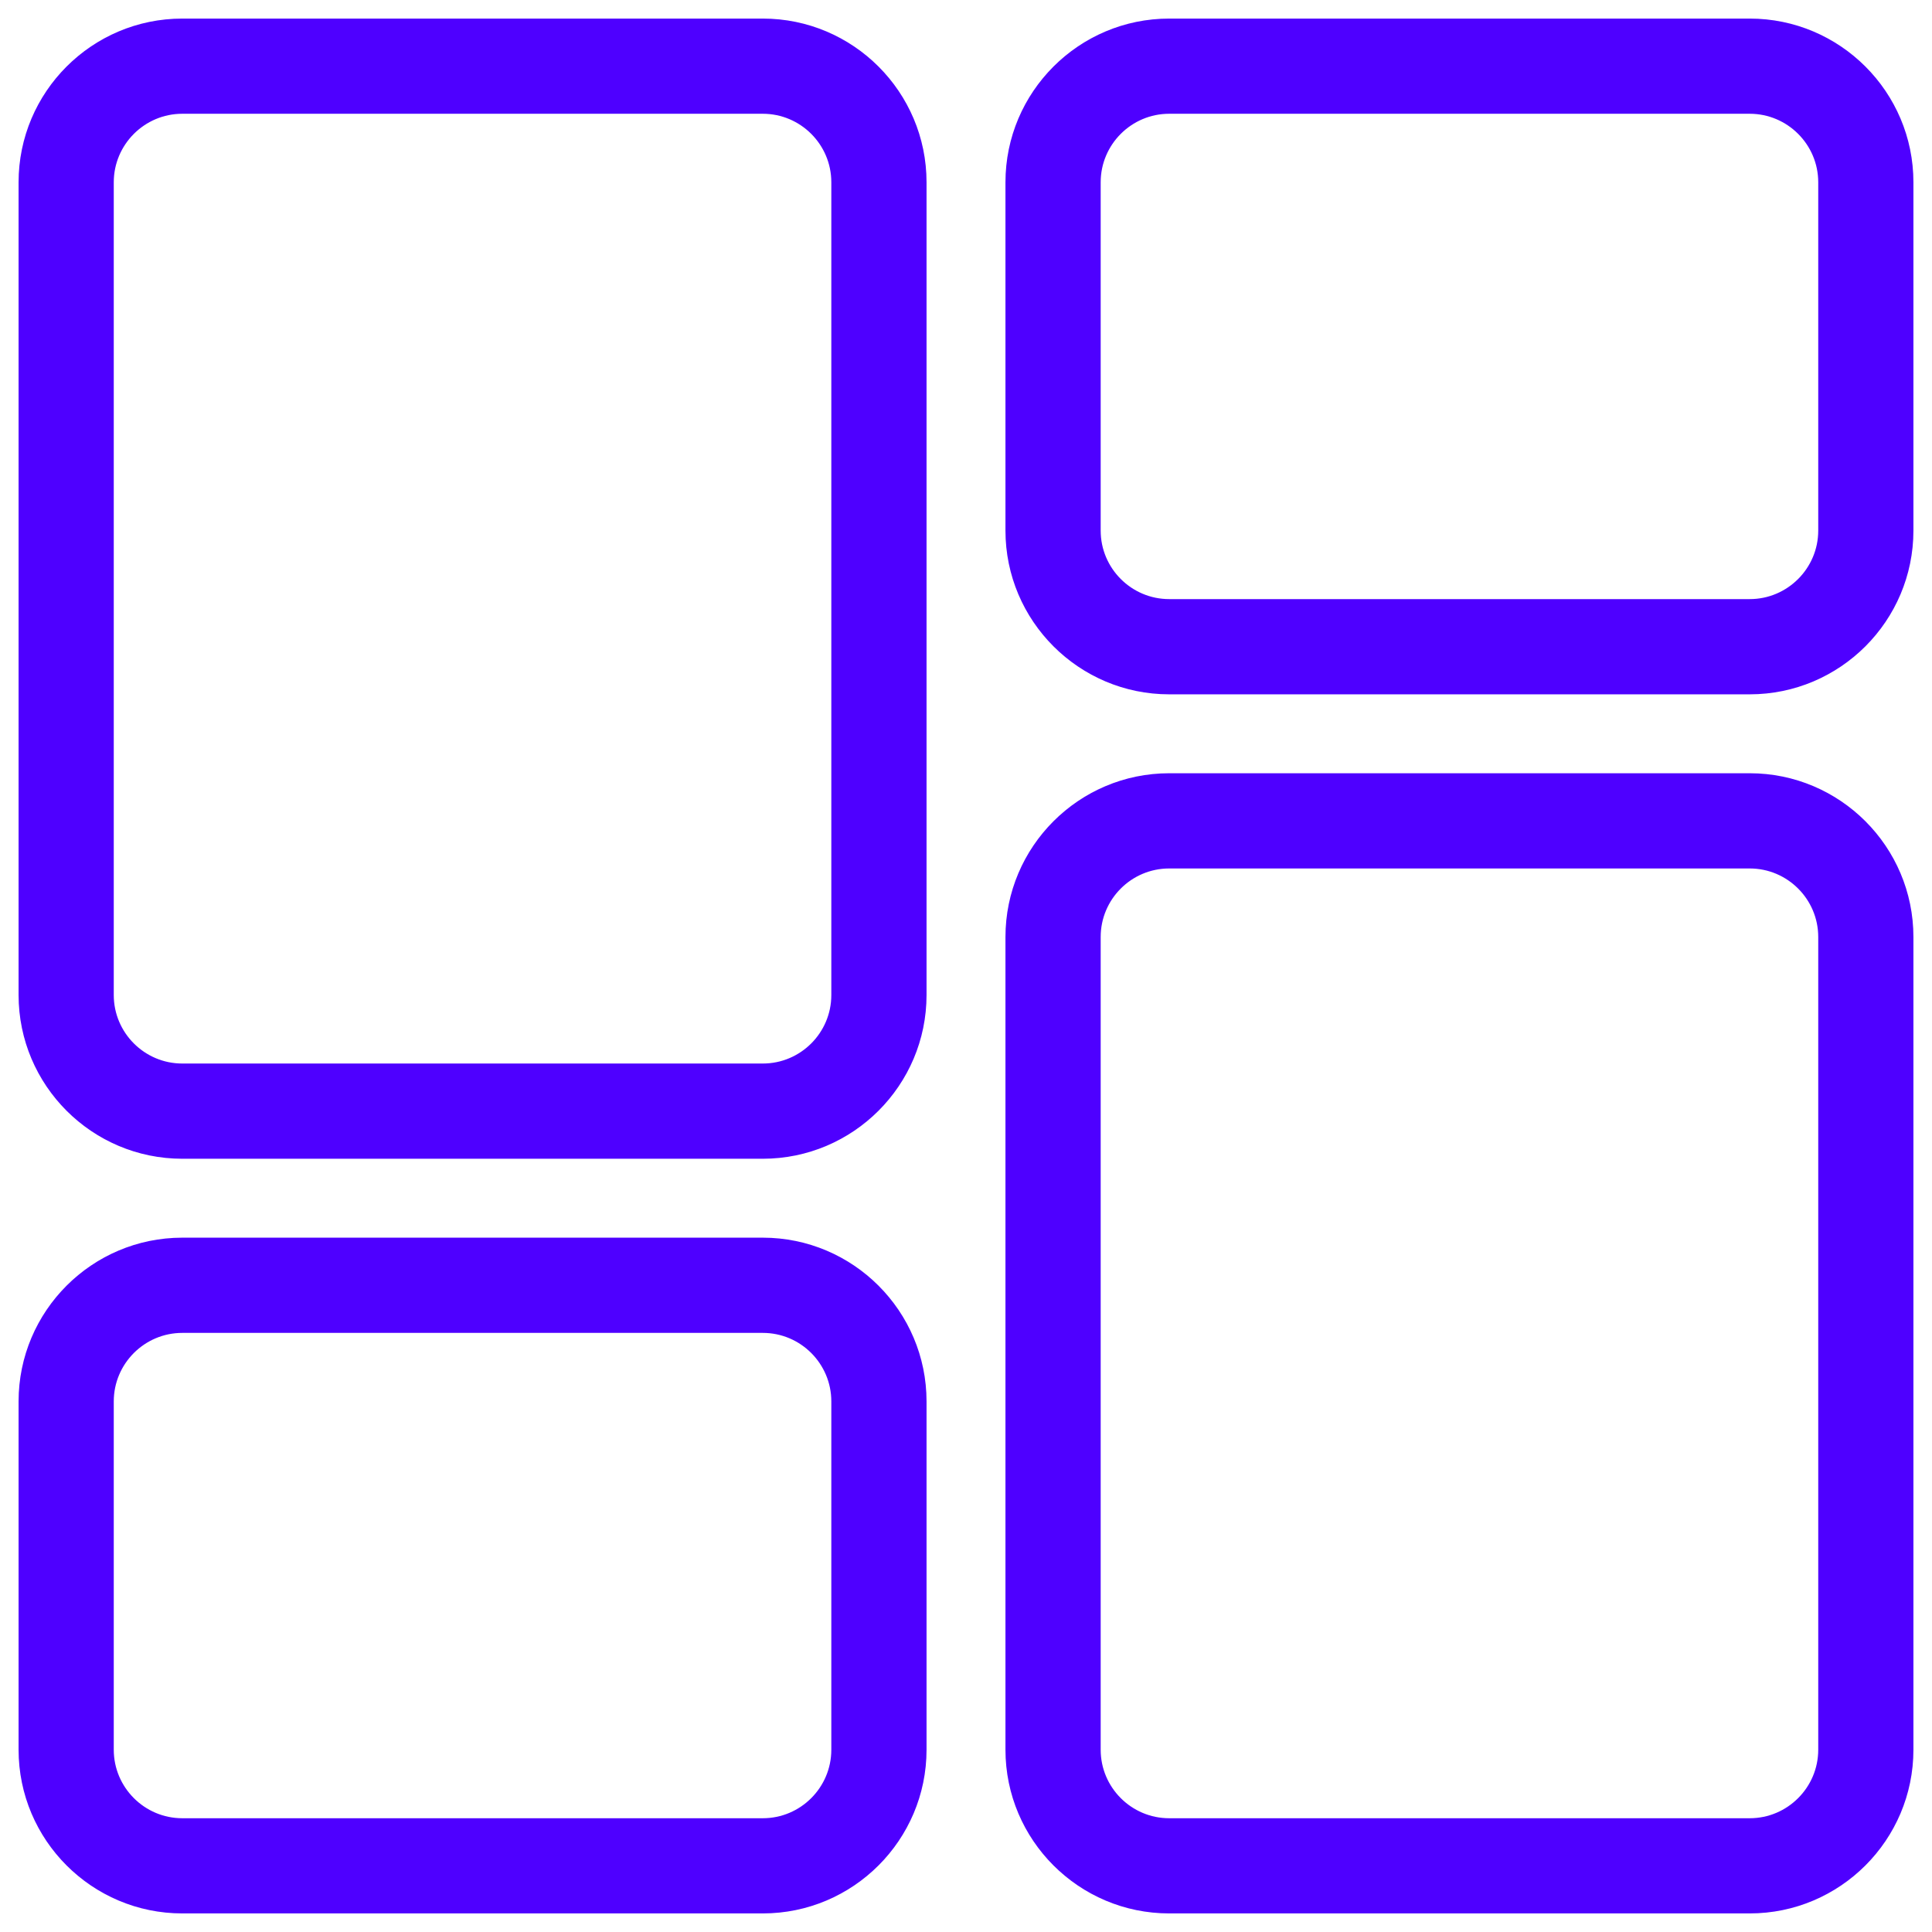 <svg width="52" height="52" viewBox="0 0 52 52" fill="none" xmlns="http://www.w3.org/2000/svg">
<path d="M20.531 0.75H4.906C2.614 0.75 0.75 2.614 0.75 4.906V26.781C0.75 29.073 2.614 30.938 4.906 30.938H20.531C22.823 30.938 24.688 29.073 24.688 26.781V4.906C24.688 2.614 22.823 0.75 20.531 0.75ZM22.625 26.781C22.625 27.936 21.686 28.875 20.531 28.875H4.906C3.752 28.875 2.812 27.936 2.812 26.781V4.906C2.812 3.752 3.752 2.812 4.906 2.812H20.531C21.686 2.812 22.625 3.752 22.625 4.906V26.781Z" fill="#4E00FF" stroke="#4E00FF" stroke-width="0.5"/>
<path d="M20.531 33.562H4.906C2.614 33.562 0.75 35.427 0.75 37.719V47.094C0.75 49.386 2.614 51.25 4.906 51.25H20.531C22.823 51.25 24.688 49.386 24.688 47.094V37.719C24.688 35.427 22.823 33.562 20.531 33.562ZM22.625 47.094C22.625 48.248 21.686 49.188 20.531 49.188H4.906C3.752 49.188 2.812 48.248 2.812 47.094V37.719C2.812 36.565 3.752 35.625 4.906 35.625H20.531C21.686 35.625 22.625 36.565 22.625 37.719V47.094Z" fill="#4E00FF" stroke="#4E00FF" stroke-width="0.5"/>
<path d="M51.25 47.094V25.219C51.25 22.927 49.386 21.062 47.094 21.062H31.469C29.177 21.062 27.312 22.927 27.312 25.219V47.094C27.312 49.386 29.177 51.25 31.469 51.25H47.094C49.386 51.25 51.25 49.386 51.25 47.094ZM49.188 47.094C49.188 48.248 48.248 49.188 47.094 49.188H31.469C30.314 49.188 29.375 48.248 29.375 47.094V25.219C29.375 24.064 30.314 23.125 31.469 23.125H47.094C48.248 23.125 49.188 24.064 49.188 25.219V47.094Z" fill="#4E00FF" stroke="#4E00FF" stroke-width="0.5"/>
<path d="M51.25 14.281V4.906C51.25 2.614 49.386 0.75 47.094 0.75H31.469C29.177 0.75 27.312 2.614 27.312 4.906V14.281C27.312 16.573 29.177 18.438 31.469 18.438H47.094C49.386 18.438 51.25 16.573 51.25 14.281ZM49.188 14.281C49.188 15.435 48.248 16.375 47.094 16.375H31.469C30.314 16.375 29.375 15.435 29.375 14.281V4.906C29.375 3.752 30.314 2.812 31.469 2.812H47.094C48.248 2.812 49.188 3.752 49.188 4.906V14.281Z" fill="#4E00FF" stroke="#4E00FF" stroke-width="0.5"/>
</svg>
